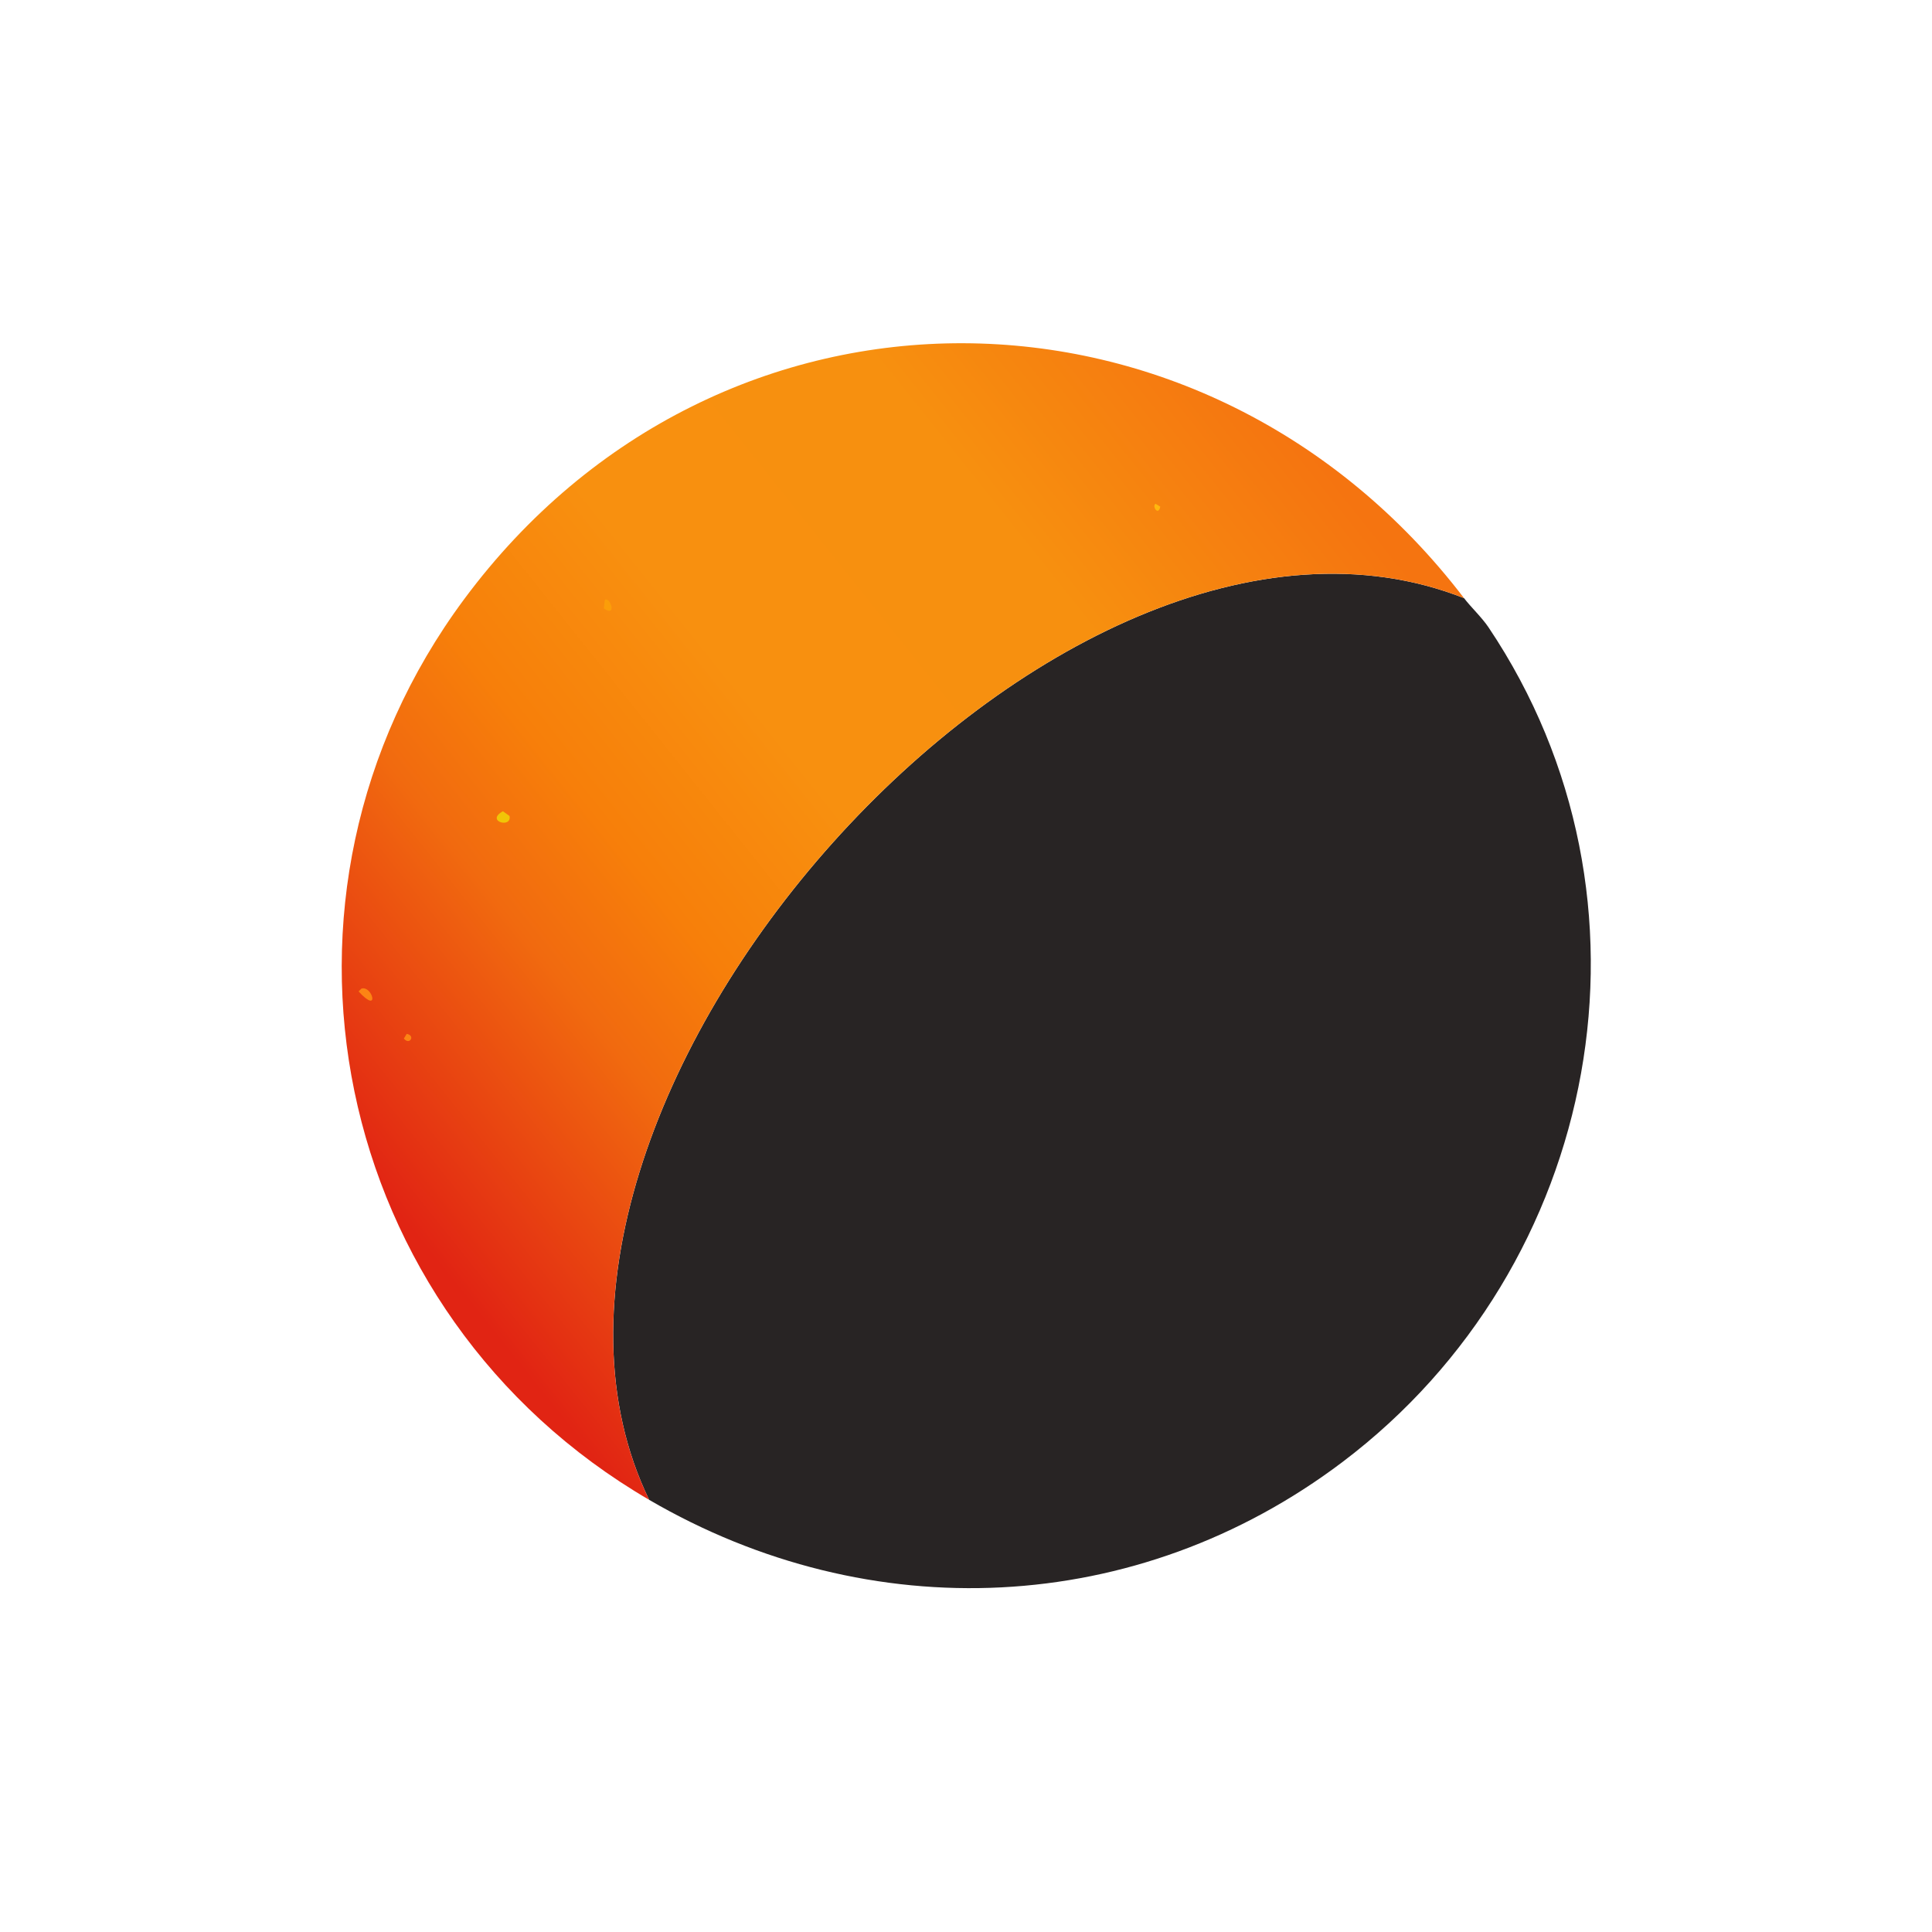 <?xml version="1.0" encoding="UTF-8"?>
<svg id="Layer_1" data-name="Layer 1" xmlns="http://www.w3.org/2000/svg" xmlns:xlink="http://www.w3.org/1999/xlink" viewBox="0 0 512 511.99">
  <defs>
    <style>
      .cls-1 {
        fill: #f1c507;
      }

      .cls-1, .cls-2, .cls-3, .cls-4, .cls-5, .cls-6 {
        stroke-width: 0px;
      }

      .cls-2 {
        fill: url(#linear-gradient);
      }

      .cls-3 {
        fill: #282424;
      }

      .cls-4 {
        fill: #ffb60e;
      }

      .cls-5 {
        fill: #fb9d09;
      }

      .cls-6 {
        fill: #fc8414;
      }
    </style>
    <linearGradient id="linear-gradient" x1="345.47" y1="116.46" x2="98.85" y2="313.14" gradientUnits="userSpaceOnUse">
      <stop offset="0" stop-color="#f57410"/>
      <stop offset=".24" stop-color="#f7900f"/>
      <stop offset=".5" stop-color="#f8900f"/>
      <stop offset=".66" stop-color="#f77f0a"/>
      <stop offset=".77" stop-color="#f16a0f"/>
      <stop offset="1" stop-color="#e12413"/>
    </linearGradient>
  </defs>
  <path class="cls-3" d="M387.98,158.51c1.84,2.41,4.73,5.11,6.5,7.75,48.36,72.07,29.91,169.37-38.74,221.21-54.42,41.09-125.2,44.1-183.71,10-50-103.24,107.88-281.6,215.96-238.95Z"/>
  <g>
    <path class="cls-2" d="M387.98,158.51c-108.08-42.65-265.96,135.72-215.96,238.95-84.44-49.21-107.49-159.86-48.99-238.7,67.59-91.1,196.66-89.62,264.95-.25Z"/>
    <g>
      <path class="cls-1" d="M133.28,214.99l1.75,1.25c.68,3.39-6.52,1.39-1.75-1.25Z"/>
      <path class="cls-6" d="M95.78,261.99c2.92-.92,5.01,7.04-.75.75l.75-.75Z"/>
      <path class="cls-5" d="M160.27,159.01c1.39-1.04,3.39,4.71-.25,2.25l.25-2.25Z"/>
      <path class="cls-6" d="M107.78,273.98c2.41.45.74,3.13-.75,1.25l.75-1.25Z"/>
      <path class="cls-4" d="M306.24,133.51l1.25.75c-.52,2.62-2.29-.17-1.25-.75Z"/>
    </g>
  </g>
</svg>